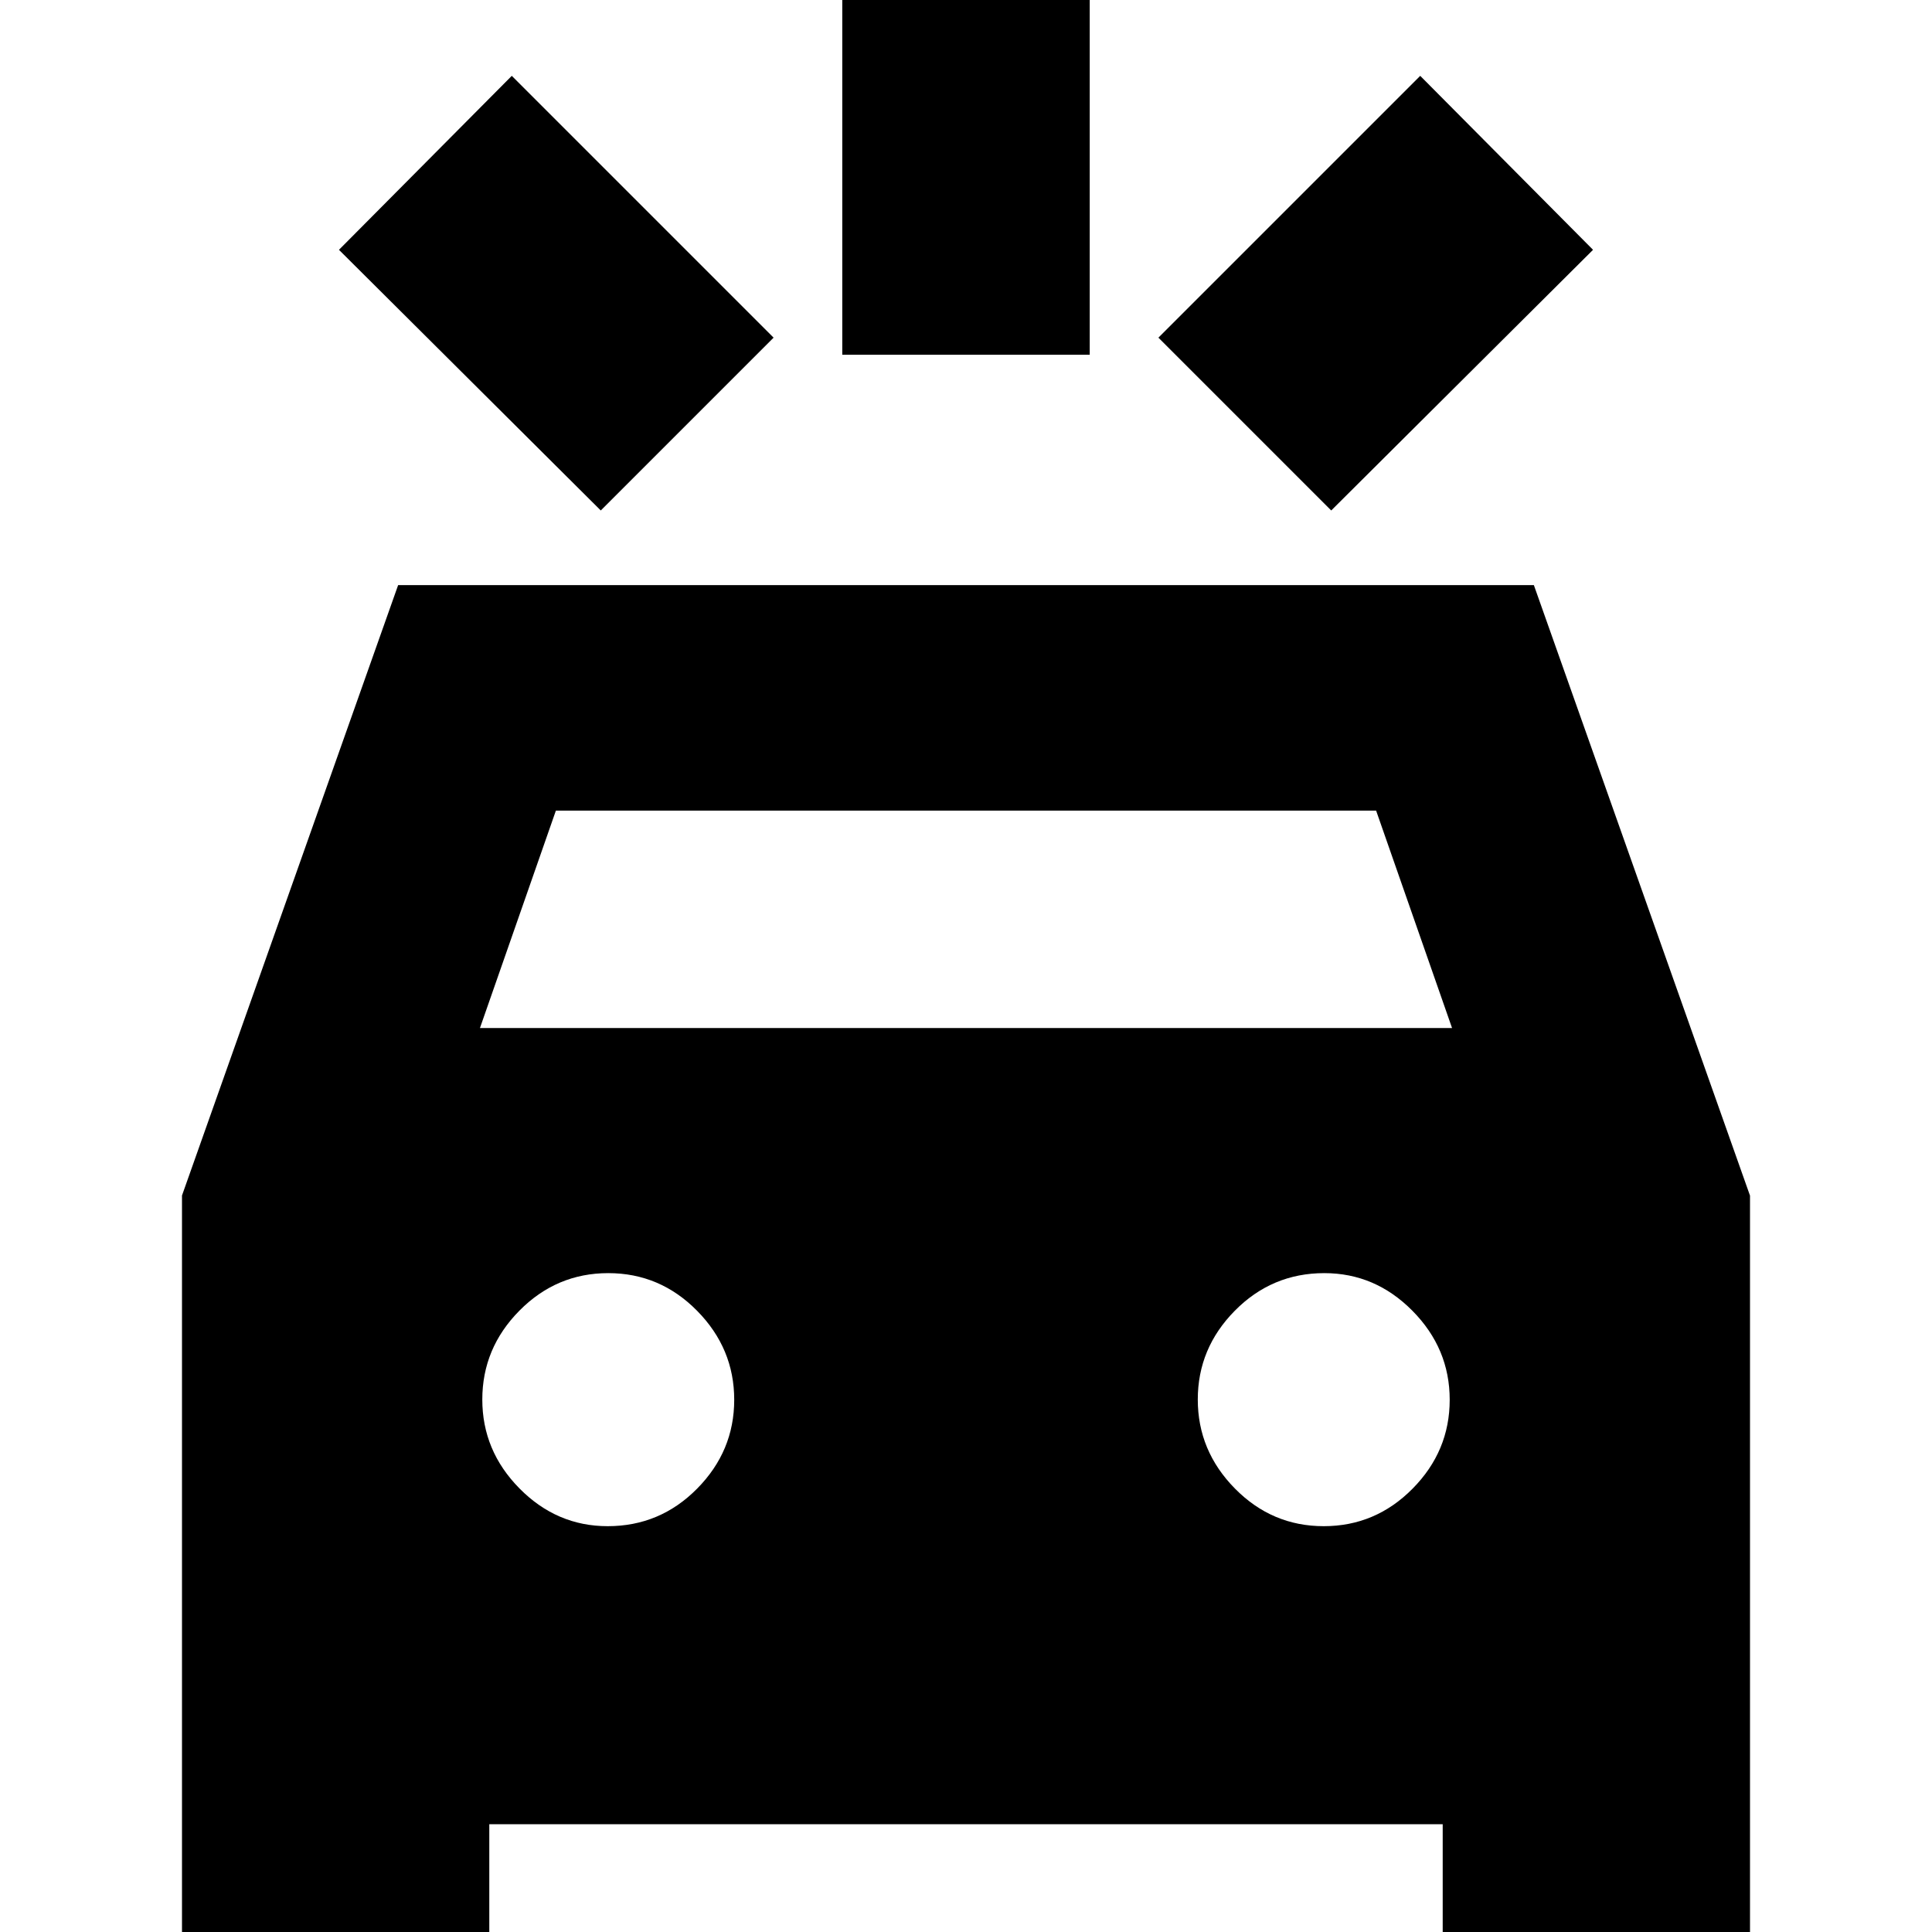 <svg xmlns="http://www.w3.org/2000/svg" height="24" viewBox="0 -960 960 960" width="24"><path d="M298.52-706.35 168.43-835.87l85.87-86.44 130.09 130.09-85.87 85.87Zm362.96 0-85.87-85.87L705.7-922.31l85.87 86.44-130.09 129.52Zm-242.96-77.39V-987.7h122.96v203.96H418.52ZM90.43 26.44v-392.4l107.4-303.3h564.34l107.4 303.37V26.44h-152.7v-80H243.13v80H90.43Zm148.05-475.61h483.04l-37.74-108.05H276.22l-37.74 108.05Zm63.48 247.52q26 0 44.43-18.65 18.44-18.65 18.44-44.16 0-25.5-18.44-44.21-18.43-18.72-44.15-18.72t-44.15 18.65q-18.44 18.65-18.44 44.15t18.51 44.22q18.5 18.72 43.8 18.72Zm355.8 0q25.72 0 44.15-18.65 18.44-18.65 18.44-44.16 0-25.5-18.51-44.21-18.5-18.72-43.8-18.72-26 0-44.43 18.65-18.44 18.65-18.44 44.15t18.44 44.22q18.43 18.72 44.15 18.72Z"/></svg>